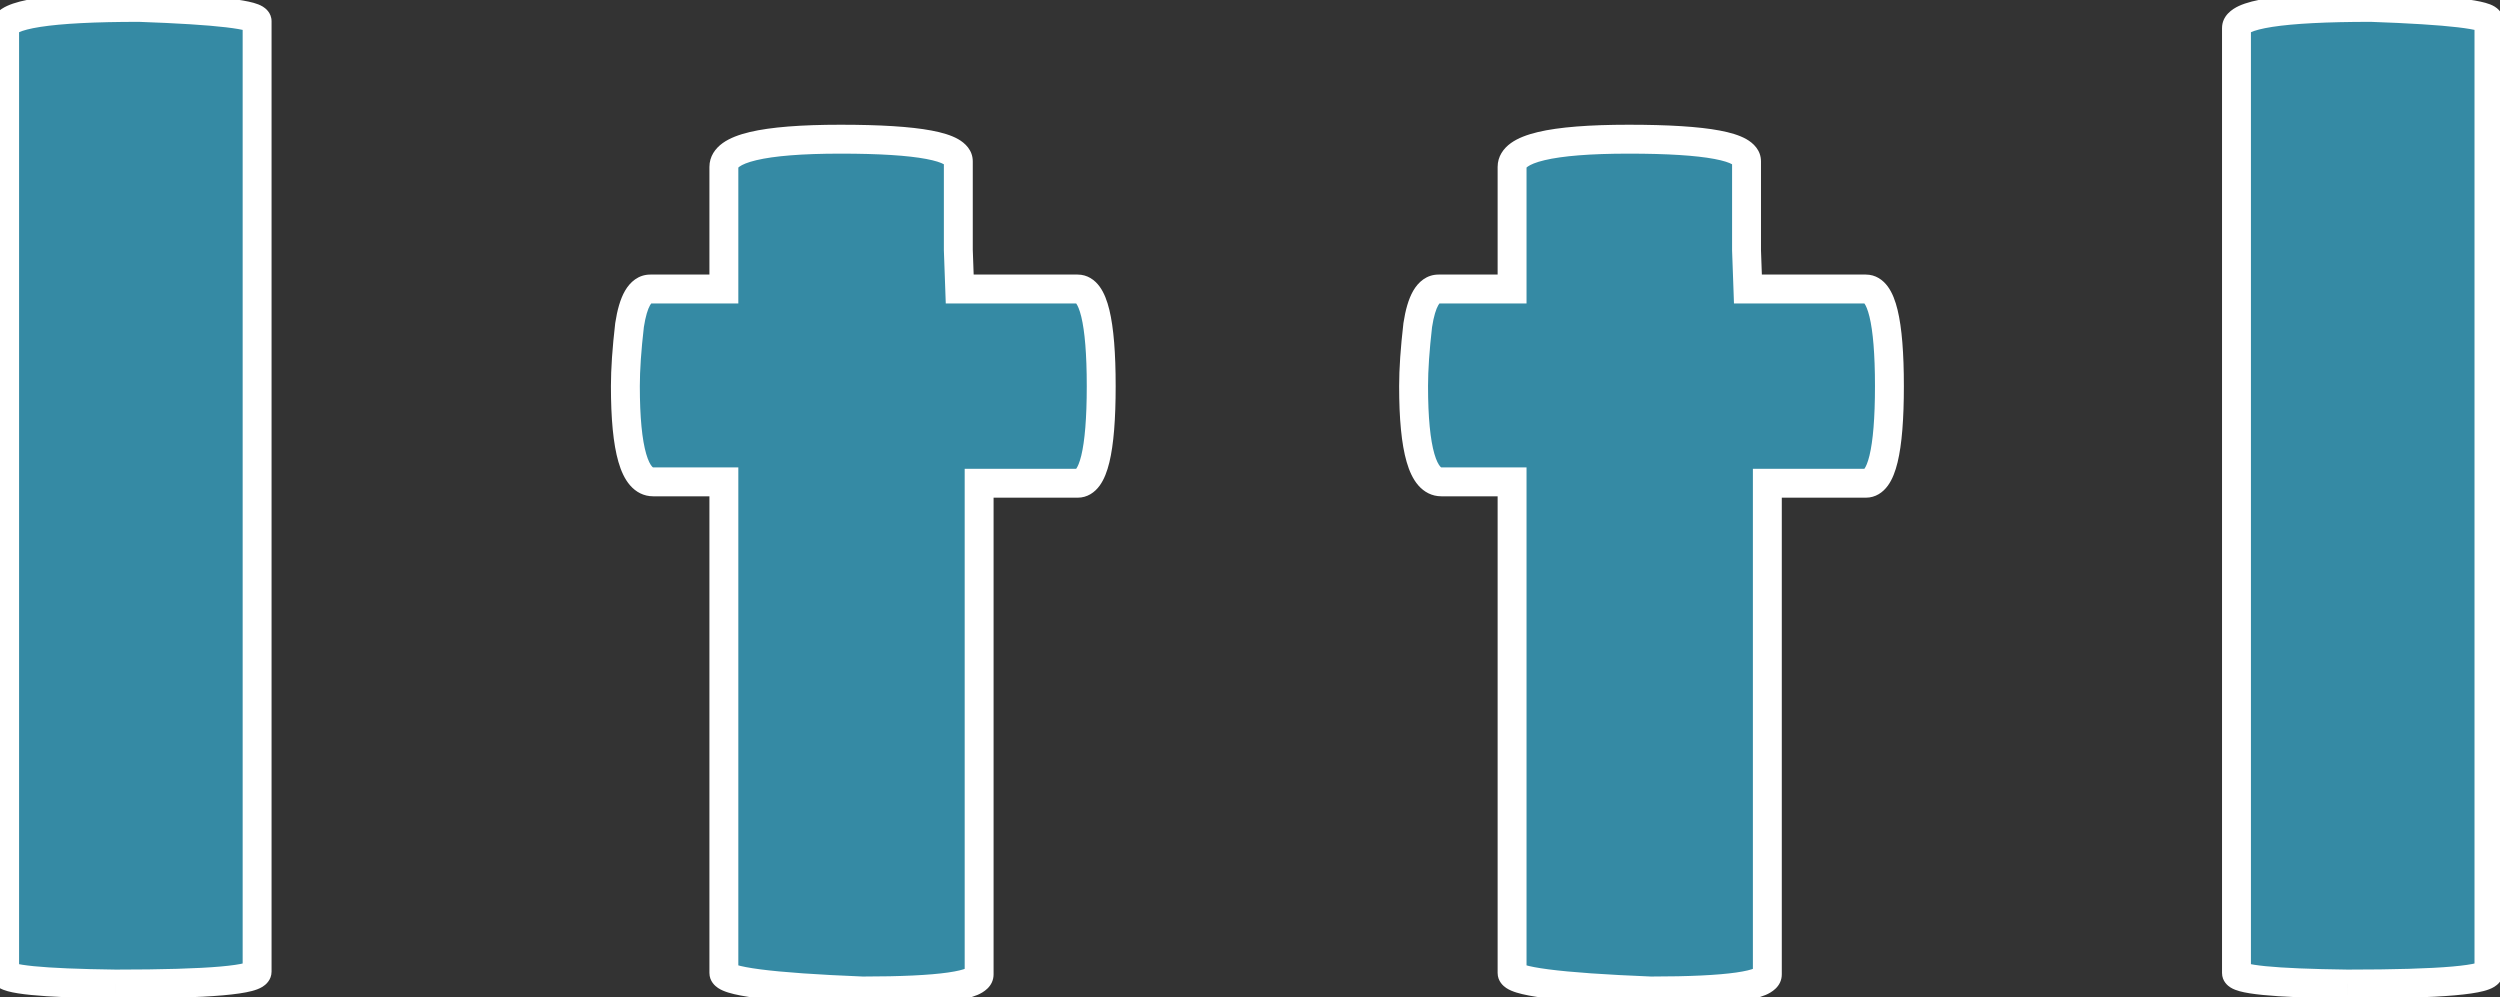 <svg width="173" height="69" viewBox="0 0 173 69" fill="none" xmlns="http://www.w3.org/2000/svg">
<rect x="0" y="0" width="173" height="69" fill="#333333" stroke="none"/>
<mask id="path-1-outside-1_2_3" maskUnits="userSpaceOnUse" x="-1" y="-1" width="175" height="71" fill="black">
<rect fill="white" x="-1" y="-1" width="175" height="71"/>
<path d="M17.792 67.232C17.792 67.808 14.528 68.096 8 68.096C2.88 68.032 0.32 67.776 0.32 67.328V1.952C0.32 0.992 3.424 0.512 9.632 0.512C15.072 0.704 17.792 1.024 17.792 1.472V67.232ZM67.756 67.424C67.756 68.192 65.068 68.576 59.692 68.576C53.292 68.32 50.092 67.904 50.092 67.328V33.344H45.196C43.916 33.344 43.276 31.136 43.276 26.72C43.276 25.568 43.372 24.16 43.564 22.496C43.82 20.832 44.3 20 45.004 20H50.092V11.552C50.092 10.272 52.78 9.632 58.156 9.632C63.596 9.632 66.316 10.144 66.316 11.168V17.312L66.412 20H74.572C75.66 20 76.204 22.24 76.204 26.72C76.204 31.2 75.66 33.44 74.572 33.44H67.756V67.424ZM122.3 67.424C122.3 68.192 119.612 68.576 114.236 68.576C107.836 68.32 104.636 67.904 104.636 67.328V33.344H99.74C98.46 33.344 97.82 31.136 97.82 26.72C97.82 25.568 97.916 24.16 98.108 22.496C98.364 20.832 98.844 20 99.548 20H104.636V11.552C104.636 10.272 107.324 9.632 112.7 9.632C118.14 9.632 120.86 10.144 120.86 11.168V17.312L120.956 20H129.116C130.204 20 130.748 22.24 130.748 26.72C130.748 31.2 130.204 33.44 129.116 33.44H122.3V67.424ZM172.236 67.232C172.236 67.808 168.972 68.096 162.444 68.096C157.324 68.032 154.764 67.776 154.764 67.328V1.952C154.764 0.992 157.868 0.512 164.076 0.512C169.516 0.704 172.236 1.024 172.236 1.472V67.232Z"/>
</mask>
<path d="M17.792 67.232C17.792 67.808 14.528 68.096 8 68.096C2.88 68.032 0.32 67.776 0.32 67.328V1.952C0.32 0.992 3.424 0.512 9.632 0.512C15.072 0.704 17.792 1.024 17.792 1.472V67.232ZM67.756 67.424C67.756 68.192 65.068 68.576 59.692 68.576C53.292 68.32 50.092 67.904 50.092 67.328V33.344H45.196C43.916 33.344 43.276 31.136 43.276 26.72C43.276 25.568 43.372 24.16 43.564 22.496C43.82 20.832 44.3 20 45.004 20H50.092V11.552C50.092 10.272 52.78 9.632 58.156 9.632C63.596 9.632 66.316 10.144 66.316 11.168V17.312L66.412 20H74.572C75.66 20 76.204 22.24 76.204 26.72C76.204 31.2 75.66 33.44 74.572 33.44H67.756V67.424ZM122.3 67.424C122.3 68.192 119.612 68.576 114.236 68.576C107.836 68.32 104.636 67.904 104.636 67.328V33.344H99.74C98.46 33.344 97.82 31.136 97.82 26.72C97.82 25.568 97.916 24.16 98.108 22.496C98.364 20.832 98.844 20 99.548 20H104.636V11.552C104.636 10.272 107.324 9.632 112.7 9.632C118.14 9.632 120.86 10.144 120.86 11.168V17.312L120.956 20H129.116C130.204 20 130.748 22.24 130.748 26.72C130.748 31.2 130.204 33.44 129.116 33.44H122.3V67.424ZM172.236 67.232C172.236 67.808 168.972 68.096 162.444 68.096C157.324 68.032 154.764 67.776 154.764 67.328V1.952C154.764 0.992 157.868 0.512 164.076 0.512C169.516 0.704 172.236 1.024 172.236 1.472V67.232Z" fill="#358AA4"/>
<path d="M8 68.096L7.987 69.096H8V68.096ZM9.632 0.512L9.667 -0.487L9.65 -0.488H9.632V0.512ZM16.792 67.232C16.792 67.014 16.874 66.842 16.956 66.734C17.029 66.637 17.1 66.592 17.113 66.584C17.136 66.57 17.093 66.598 16.924 66.643C16.601 66.729 16.058 66.813 15.256 66.884C13.669 67.024 11.257 67.096 8 67.096V69.096C11.271 69.096 13.755 69.024 15.432 68.876C16.262 68.803 16.943 68.707 17.436 68.577C17.674 68.514 17.938 68.425 18.165 68.285C18.36 68.165 18.792 67.835 18.792 67.232H16.792ZM8.012 67.096C5.459 67.064 3.575 66.984 2.34 66.861C1.714 66.798 1.302 66.729 1.065 66.664C0.939 66.629 0.928 66.613 0.97 66.639C0.979 66.644 1.32 66.853 1.32 67.328H-0.68C-0.68 67.915 -0.259 68.23 -0.09 68.335C0.112 68.461 0.341 68.539 0.535 68.592C0.938 68.703 1.486 68.786 2.14 68.851C3.465 68.984 5.421 69.064 7.987 69.096L8.012 67.096ZM1.32 67.328V1.952H-0.68V67.328H1.32ZM1.32 1.952C1.32 2.342 0.999 2.379 1.323 2.229C1.582 2.109 2.054 1.976 2.801 1.86C4.274 1.632 6.54 1.512 9.632 1.512V-0.488C6.516 -0.488 4.126 -0.368 2.495 -0.116C1.69 0.008 0.998 0.175 0.481 0.415C0.029 0.625 -0.68 1.082 -0.68 1.952H1.32ZM9.597 1.511C12.31 1.607 14.317 1.734 15.635 1.889C16.302 1.968 16.748 2.048 17.01 2.122C17.149 2.162 17.174 2.182 17.143 2.163C17.125 2.153 17.052 2.106 16.974 2.008C16.889 1.9 16.792 1.716 16.792 1.472H18.792C18.792 0.864 18.338 0.55 18.186 0.457C17.985 0.334 17.755 0.254 17.554 0.198C17.136 0.08 16.562 -0.016 15.869 -0.097C14.467 -0.262 12.393 -0.391 9.667 -0.487L9.597 1.511ZM16.792 1.472V67.232H18.792V1.472H16.792ZM59.692 68.576L59.652 69.575L59.672 69.576H59.692V68.576ZM50.092 33.344H51.092V32.344H50.092V33.344ZM43.564 22.496L42.576 22.344L42.573 22.363L42.571 22.381L43.564 22.496ZM50.092 20V21H51.092V20H50.092ZM66.316 17.312H65.316V17.33L65.317 17.348L66.316 17.312ZM66.412 20L65.413 20.036L65.447 21H66.412V20ZM67.756 33.44V32.44H66.756V33.44H67.756ZM66.756 67.424C66.756 66.944 67.167 66.876 66.858 67.009C66.645 67.1 66.245 67.206 65.599 67.298C64.328 67.48 62.369 67.576 59.692 67.576V69.576C62.391 69.576 64.465 69.48 65.882 69.278C66.58 69.178 67.188 69.044 67.646 68.847C68.009 68.692 68.756 68.288 68.756 67.424H66.756ZM59.732 67.577C56.539 67.449 54.175 67.282 52.621 67.08C51.836 66.978 51.304 66.873 50.988 66.775C50.823 66.724 50.78 66.693 50.799 66.706C50.811 66.714 50.875 66.757 50.941 66.85C51.015 66.953 51.092 67.117 51.092 67.328H49.092C49.092 67.909 49.496 68.24 49.686 68.367C49.904 68.514 50.161 68.612 50.396 68.685C50.88 68.835 51.548 68.958 52.363 69.064C54.009 69.278 56.445 69.447 59.652 69.575L59.732 67.577ZM51.092 67.328V33.344H49.092V67.328H51.092ZM50.092 32.344H45.196V34.344H50.092V32.344ZM45.196 32.344C45.189 32.344 45.187 32.343 45.188 32.344C45.189 32.344 45.19 32.344 45.188 32.343C45.186 32.342 45.158 32.329 45.111 32.274C45.005 32.152 44.857 31.893 44.717 31.41C44.437 30.445 44.276 28.904 44.276 26.72H42.276C42.276 28.953 42.435 30.723 42.796 31.966C42.975 32.587 43.227 33.156 43.602 33.586C44.001 34.046 44.544 34.344 45.196 34.344V32.344ZM44.276 26.72C44.276 25.619 44.368 24.252 44.558 22.611L42.571 22.381C42.376 24.068 42.276 25.517 42.276 26.72H44.276ZM44.553 22.648C44.674 21.86 44.834 21.381 44.982 21.124C45.117 20.89 45.136 21 45.004 21V19C44.169 19 43.595 19.526 43.25 20.124C42.918 20.7 42.711 21.468 42.576 22.344L44.553 22.648ZM45.004 21H50.092V19H45.004V21ZM51.092 20V11.552H49.092V20H51.092ZM51.092 11.552C51.092 11.646 51.02 11.638 51.178 11.526C51.361 11.395 51.72 11.232 52.34 11.085C53.567 10.793 55.488 10.632 58.156 10.632V8.632C55.449 8.632 53.338 8.791 51.877 9.139C51.152 9.312 50.504 9.549 50.015 9.898C49.501 10.266 49.092 10.818 49.092 11.552H51.092ZM58.156 10.632C60.861 10.632 62.826 10.761 64.091 10.999C64.733 11.12 65.117 11.255 65.314 11.367C65.519 11.482 65.316 11.44 65.316 11.168H67.316C67.316 10.384 66.773 9.894 66.298 9.625C65.816 9.353 65.179 9.168 64.461 9.033C63.007 8.759 60.891 8.632 58.156 8.632V10.632ZM65.316 11.168V17.312H67.316V11.168H65.316ZM65.317 17.348L65.413 20.036L67.412 19.964L67.316 17.276L65.317 17.348ZM66.412 21H74.572V19H66.412V21ZM74.572 21C74.439 21 74.405 20.909 74.478 21.009C74.57 21.136 74.702 21.41 74.825 21.916C75.067 22.917 75.204 24.5 75.204 26.72H77.204C77.204 24.46 77.069 22.683 76.768 21.444C76.619 20.83 76.41 20.264 76.094 19.831C75.759 19.371 75.25 19 74.572 19V21ZM75.204 26.72C75.204 28.94 75.067 30.523 74.825 31.524C74.702 32.03 74.57 32.304 74.478 32.431C74.405 32.531 74.439 32.44 74.572 32.44V34.44C75.25 34.44 75.759 34.069 76.094 33.609C76.41 33.176 76.619 32.61 76.768 31.996C77.069 30.757 77.204 28.98 77.204 26.72H75.204ZM74.572 32.44H67.756V34.44H74.572V32.44ZM66.756 33.44V67.424H68.756V33.44H66.756ZM114.236 68.576L114.196 69.575L114.216 69.576H114.236V68.576ZM104.636 33.344H105.636V32.344H104.636V33.344ZM98.108 22.496L97.12 22.344L97.117 22.363L97.115 22.381L98.108 22.496ZM104.636 20V21H105.636V20H104.636ZM120.86 17.312H119.86V17.33L119.861 17.348L120.86 17.312ZM120.956 20L119.957 20.036L119.991 21H120.956V20ZM122.3 33.44V32.44H121.3V33.44H122.3ZM121.3 67.424C121.3 66.944 121.711 66.876 121.402 67.009C121.188 67.1 120.788 67.206 120.143 67.298C118.871 67.48 116.913 67.576 114.236 67.576V69.576C116.935 69.576 119.009 69.48 120.425 69.278C121.124 69.178 121.732 69.044 122.19 68.847C122.553 68.692 123.3 68.288 123.3 67.424H121.3ZM114.276 67.577C111.083 67.449 108.719 67.282 107.165 67.08C106.38 66.978 105.848 66.873 105.532 66.775C105.367 66.724 105.324 66.693 105.343 66.706C105.355 66.714 105.419 66.757 105.485 66.85C105.559 66.953 105.636 67.117 105.636 67.328H103.636C103.636 67.909 104.04 68.24 104.229 68.367C104.448 68.514 104.705 68.612 104.94 68.685C105.424 68.835 106.092 68.958 106.907 69.064C108.553 69.278 110.989 69.447 114.196 69.575L114.276 67.577ZM105.636 67.328V33.344H103.636V67.328H105.636ZM104.636 32.344H99.74V34.344H104.636V32.344ZM99.74 32.344C99.733 32.344 99.73 32.343 99.732 32.344C99.733 32.344 99.734 32.344 99.732 32.343C99.73 32.342 99.702 32.329 99.655 32.274C99.549 32.152 99.401 31.893 99.26 31.41C98.981 30.445 98.82 28.904 98.82 26.72H96.82C96.82 28.953 96.979 30.723 97.34 31.966C97.519 32.587 97.771 33.156 98.145 33.586C98.545 34.046 99.088 34.344 99.74 34.344V32.344ZM98.82 26.72C98.82 25.619 98.912 24.252 99.101 22.611L97.115 22.381C96.92 24.068 96.82 25.517 96.82 26.72H98.82ZM99.096 22.648C99.218 21.86 99.378 21.381 99.526 21.124C99.661 20.89 99.679 21 99.548 21V19C98.713 19 98.139 19.526 97.794 20.124C97.462 20.7 97.254 21.468 97.12 22.344L99.096 22.648ZM99.548 21H104.636V19H99.548V21ZM105.636 20V11.552H103.636V20H105.636ZM105.636 11.552C105.636 11.646 105.564 11.638 105.721 11.526C105.905 11.395 106.264 11.232 106.884 11.085C108.11 10.793 110.031 10.632 112.7 10.632V8.632C109.993 8.632 107.882 8.791 106.42 9.139C105.696 9.312 105.047 9.549 104.559 9.898C104.044 10.266 103.636 10.818 103.636 11.552H105.636ZM112.7 10.632C115.405 10.632 117.369 10.761 118.635 10.999C119.277 11.12 119.66 11.255 119.858 11.367C120.063 11.482 119.86 11.44 119.86 11.168H121.86C121.86 10.384 121.317 9.894 120.842 9.625C120.36 9.353 119.723 9.168 119.005 9.033C117.551 8.759 115.435 8.632 112.7 8.632V10.632ZM119.86 11.168V17.312H121.86V11.168H119.86ZM119.861 17.348L119.957 20.036L121.955 19.964L121.859 17.276L119.861 17.348ZM120.956 21H129.116V19H120.956V21ZM129.116 21C128.982 21 128.949 20.909 129.022 21.009C129.114 21.136 129.245 21.41 129.368 21.916C129.611 22.917 129.748 24.5 129.748 26.72H131.748C131.748 24.46 131.613 22.683 131.312 21.444C131.163 20.83 130.954 20.264 130.638 19.831C130.303 19.371 129.794 19 129.116 19V21ZM129.748 26.72C129.748 28.94 129.611 30.523 129.368 31.524C129.245 32.03 129.114 32.304 129.022 32.431C128.949 32.531 128.982 32.44 129.116 32.44V34.44C129.794 34.44 130.303 34.069 130.638 33.609C130.954 33.176 131.163 32.61 131.312 31.996C131.613 30.757 131.748 28.98 131.748 26.72H129.748ZM129.116 32.44H122.3V34.44H129.116V32.44ZM121.3 33.44V67.424H123.3V33.44H121.3ZM162.444 68.096L162.431 69.096H162.444V68.096ZM164.076 0.512L164.111 -0.487L164.093 -0.488H164.076V0.512ZM171.236 67.232C171.236 67.014 171.318 66.842 171.4 66.734C171.473 66.637 171.543 66.592 171.557 66.584C171.579 66.57 171.537 66.598 171.368 66.643C171.045 66.729 170.501 66.813 169.7 66.884C168.113 67.024 165.701 67.096 162.444 67.096V69.096C165.714 69.096 168.198 69.024 169.876 68.876C170.706 68.803 171.387 68.707 171.88 68.577C172.118 68.514 172.382 68.425 172.608 68.285C172.804 68.165 173.236 67.835 173.236 67.232H171.236ZM162.456 67.096C159.903 67.064 158.018 66.984 156.783 66.861C156.158 66.798 155.745 66.729 155.509 66.664C155.383 66.629 155.372 66.613 155.414 66.639C155.422 66.644 155.764 66.853 155.764 67.328H153.764C153.764 67.915 154.185 68.23 154.354 68.335C154.556 68.461 154.785 68.539 154.979 68.592C155.382 68.703 155.93 68.786 156.584 68.851C157.909 68.984 159.865 69.064 162.431 69.096L162.456 67.096ZM155.764 67.328V1.952H153.764V67.328H155.764ZM155.764 1.952C155.764 2.342 155.443 2.379 155.767 2.229C156.026 2.109 156.498 1.976 157.245 1.86C158.718 1.632 160.984 1.512 164.076 1.512V-0.488C160.96 -0.488 158.569 -0.368 156.939 -0.116C156.134 0.008 155.441 0.175 154.925 0.415C154.473 0.625 153.764 1.082 153.764 1.952H155.764ZM164.04 1.511C166.754 1.607 168.761 1.734 170.079 1.889C170.745 1.968 171.192 2.048 171.454 2.122C171.593 2.162 171.617 2.182 171.586 2.163C171.569 2.153 171.495 2.106 171.418 2.008C171.333 1.9 171.236 1.716 171.236 1.472H173.236C173.236 0.864 172.781 0.55 172.63 0.457C172.429 0.334 172.199 0.254 171.997 0.198C171.579 0.08 171.006 -0.016 170.313 -0.097C168.911 -0.262 166.837 -0.391 164.111 -0.487L164.04 1.511ZM171.236 1.472V67.232H173.236V1.472H171.236Z" fill="white" mask="url(#path-1-outside-1_2_3)"/>
</svg>
